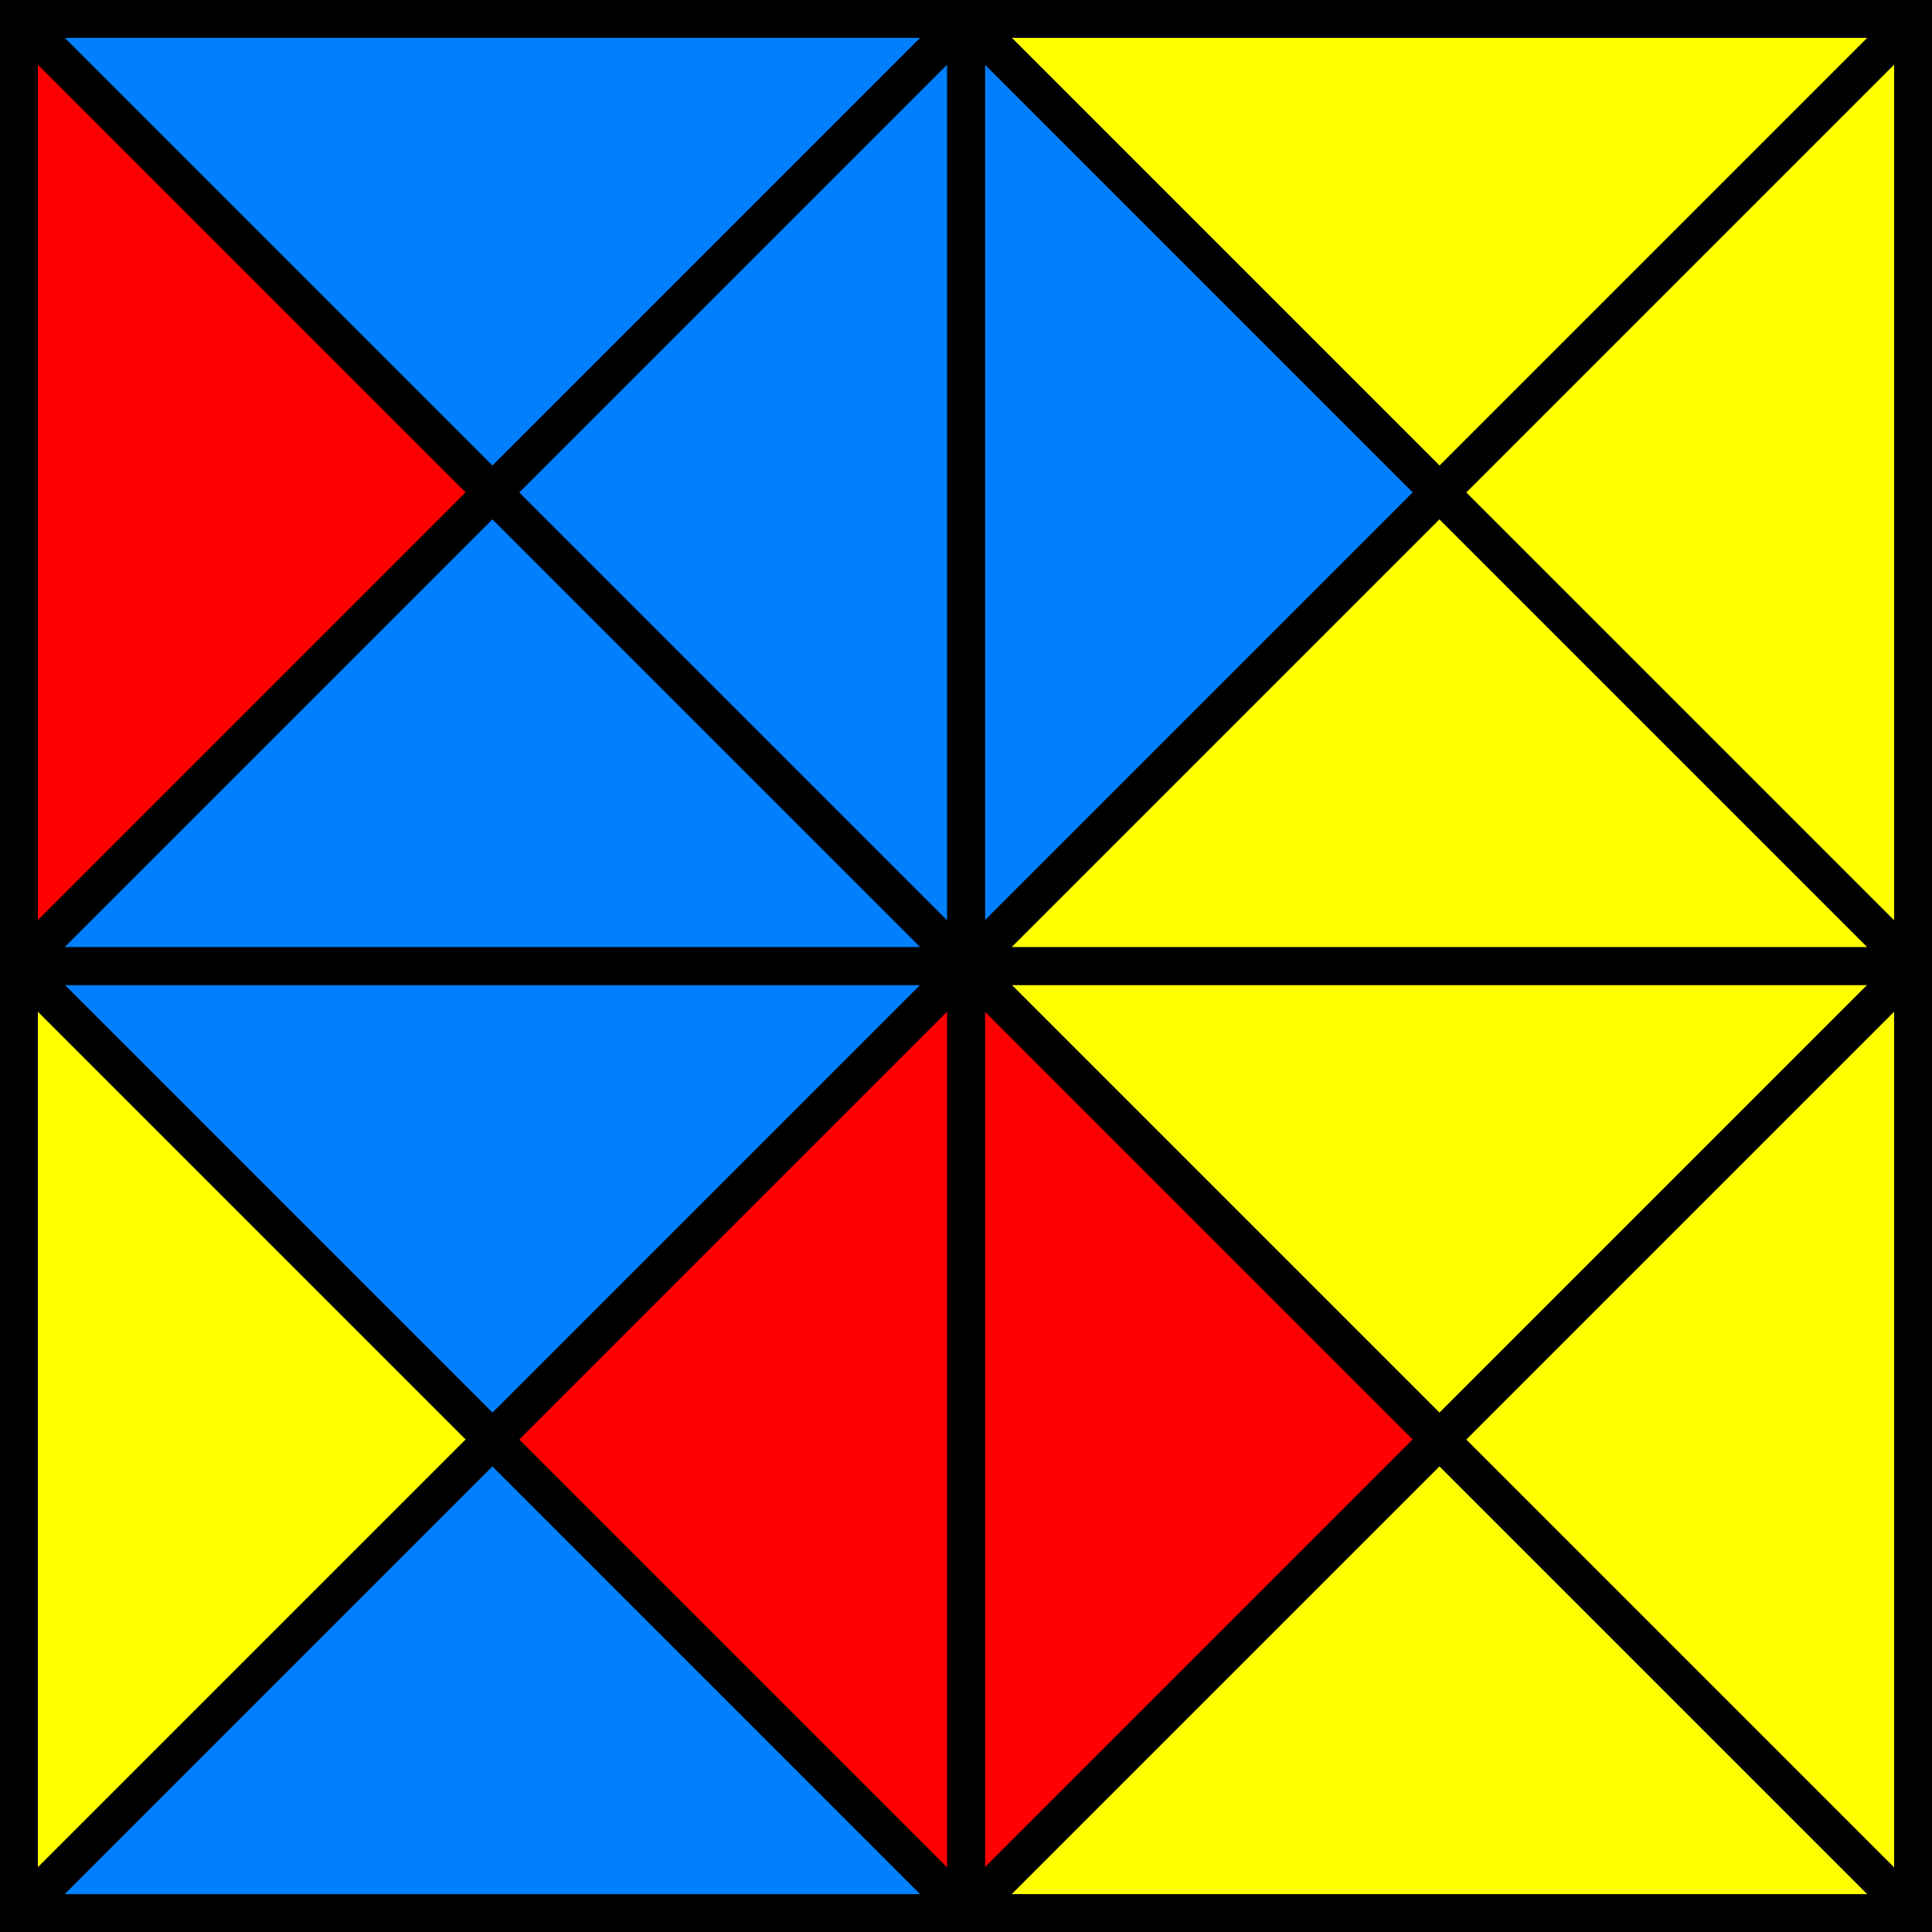 <svg width="102" height="102">
	<rect width="100%" height="100%" fill="#333333" stroke="none"/>
	<polygon points="51,51 76,76 101,51" fill="#FFFF00" stroke="#000000" stroke-width="2"/>
	<polygon points="51,51 51,101 76,76" fill="#FF0000" stroke="#000000" stroke-width="2"/>
	<polygon points="51,101 76,76 101,101" fill="#FFFF00" stroke="#000000" stroke-width="2"/>
	<polygon points="101,101 76,76 101,51" fill="#FFFF00" stroke="#000000" stroke-width="2"/>
	<polygon points="1,51 26,76 51,51" fill="#007FFF" stroke="#000000" stroke-width="2"/>
	<polygon points="1,51 1,101 26,76" fill="#FFFF00" stroke="#000000" stroke-width="2"/>
	<polygon points="1,101 26,76 51,101" fill="#007FFF" stroke="#000000" stroke-width="2"/>
	<polygon points="51,101 26,76 51,51" fill="#FF0000" stroke="#000000" stroke-width="2"/>
	<polygon points="51,1 76,26 101,1" fill="#FFFF00" stroke="#000000" stroke-width="2"/>
	<polygon points="51,1 51,51 76,26" fill="#007FFF" stroke="#000000" stroke-width="2"/>
	<polygon points="51,51 76,26 101,51" fill="#FFFF00" stroke="#000000" stroke-width="2"/>
	<polygon points="101,51 76,26 101,1" fill="#FFFF00" stroke="#000000" stroke-width="2"/>
	<polygon points="1,1 26,26 51,1" fill="#007FFF" stroke="#000000" stroke-width="2"/>
	<polygon points="1,1 1,51 26,26" fill="#FF0000" stroke="#000000" stroke-width="2"/>
	<polygon points="1,51 26,26 51,51" fill="#007FFF" stroke="#000000" stroke-width="2"/>
	<polygon points="51,51 26,26 51,1" fill="#007FFF" stroke="#000000" stroke-width="2"/>
</svg>
